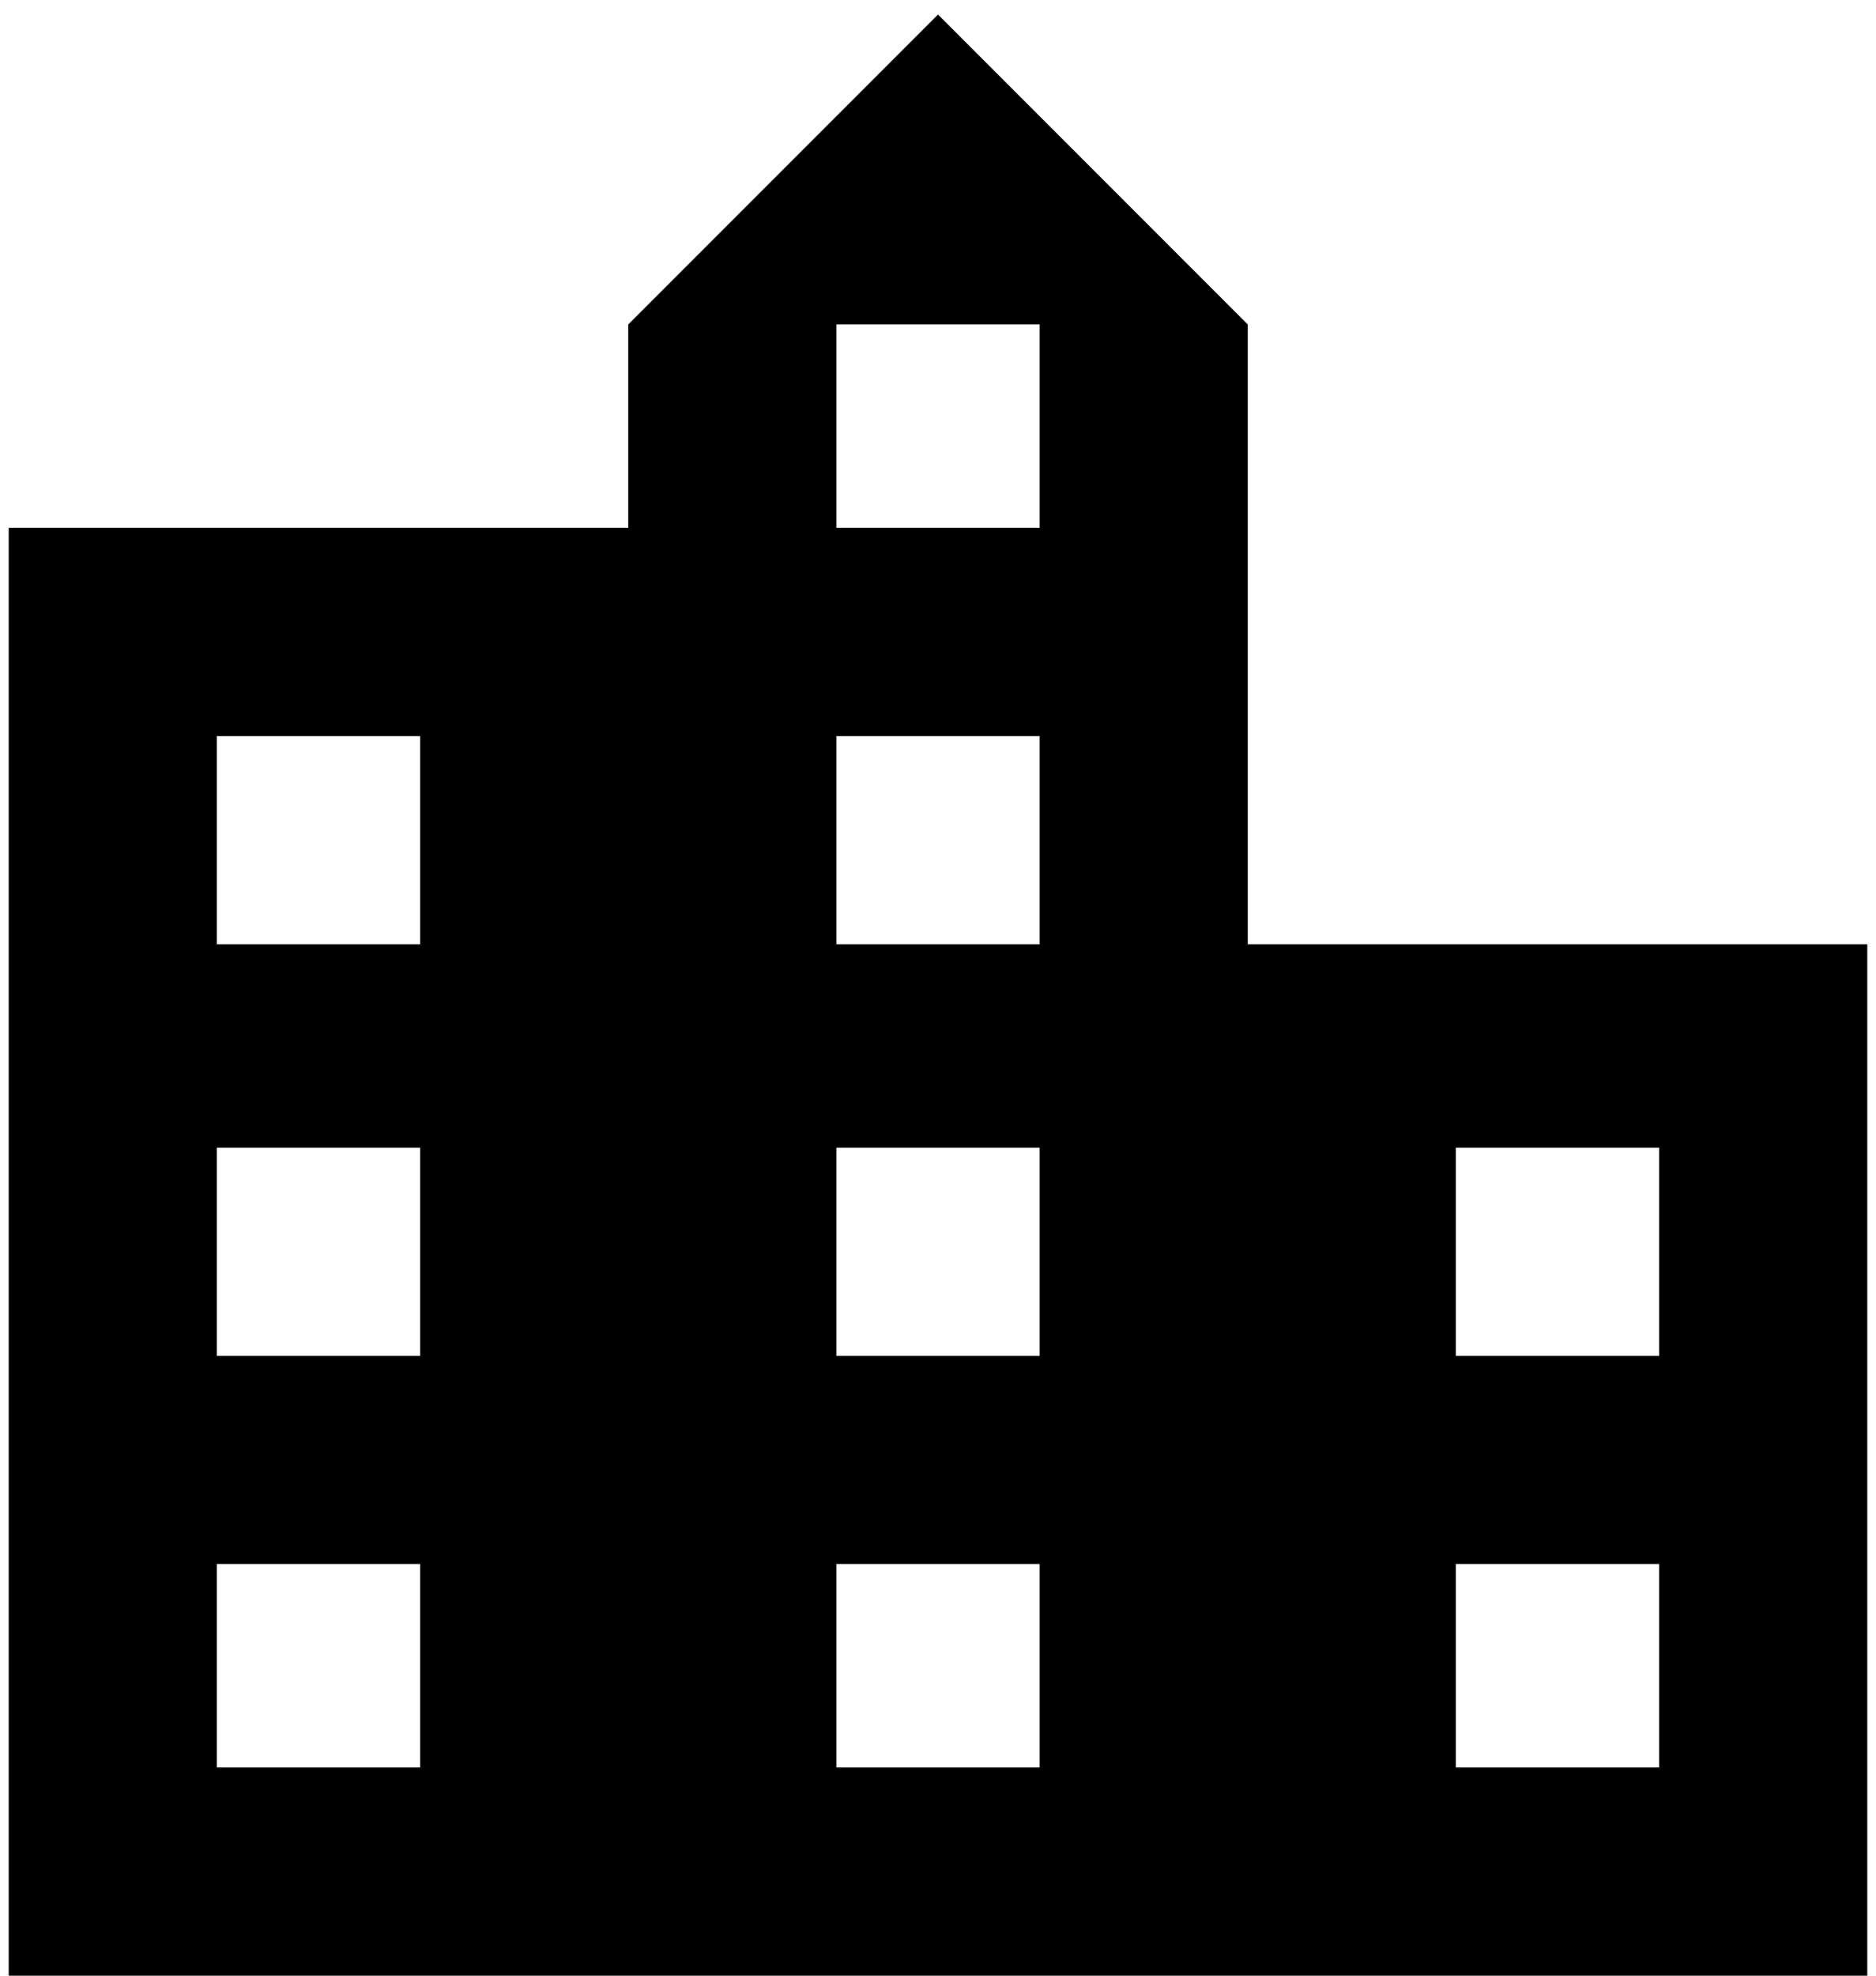 <svg xmlns="http://www.w3.org/2000/svg" width="0.95em" height="1em" viewBox="0 0 384 408"><path fill="currentColor" d="M256 195h128v213H0V109h128V67l64-64l64 64zM85 365v-42H43v42zm0-85v-43H43v43zm0-85v-43H43v43zm128 170v-42h-42v42zm0-85v-43h-42v43zm0-85v-43h-42v43zm0-86V67h-42v42zm128 256v-42h-42v42zm0-85v-43h-42v43z"/></svg>
